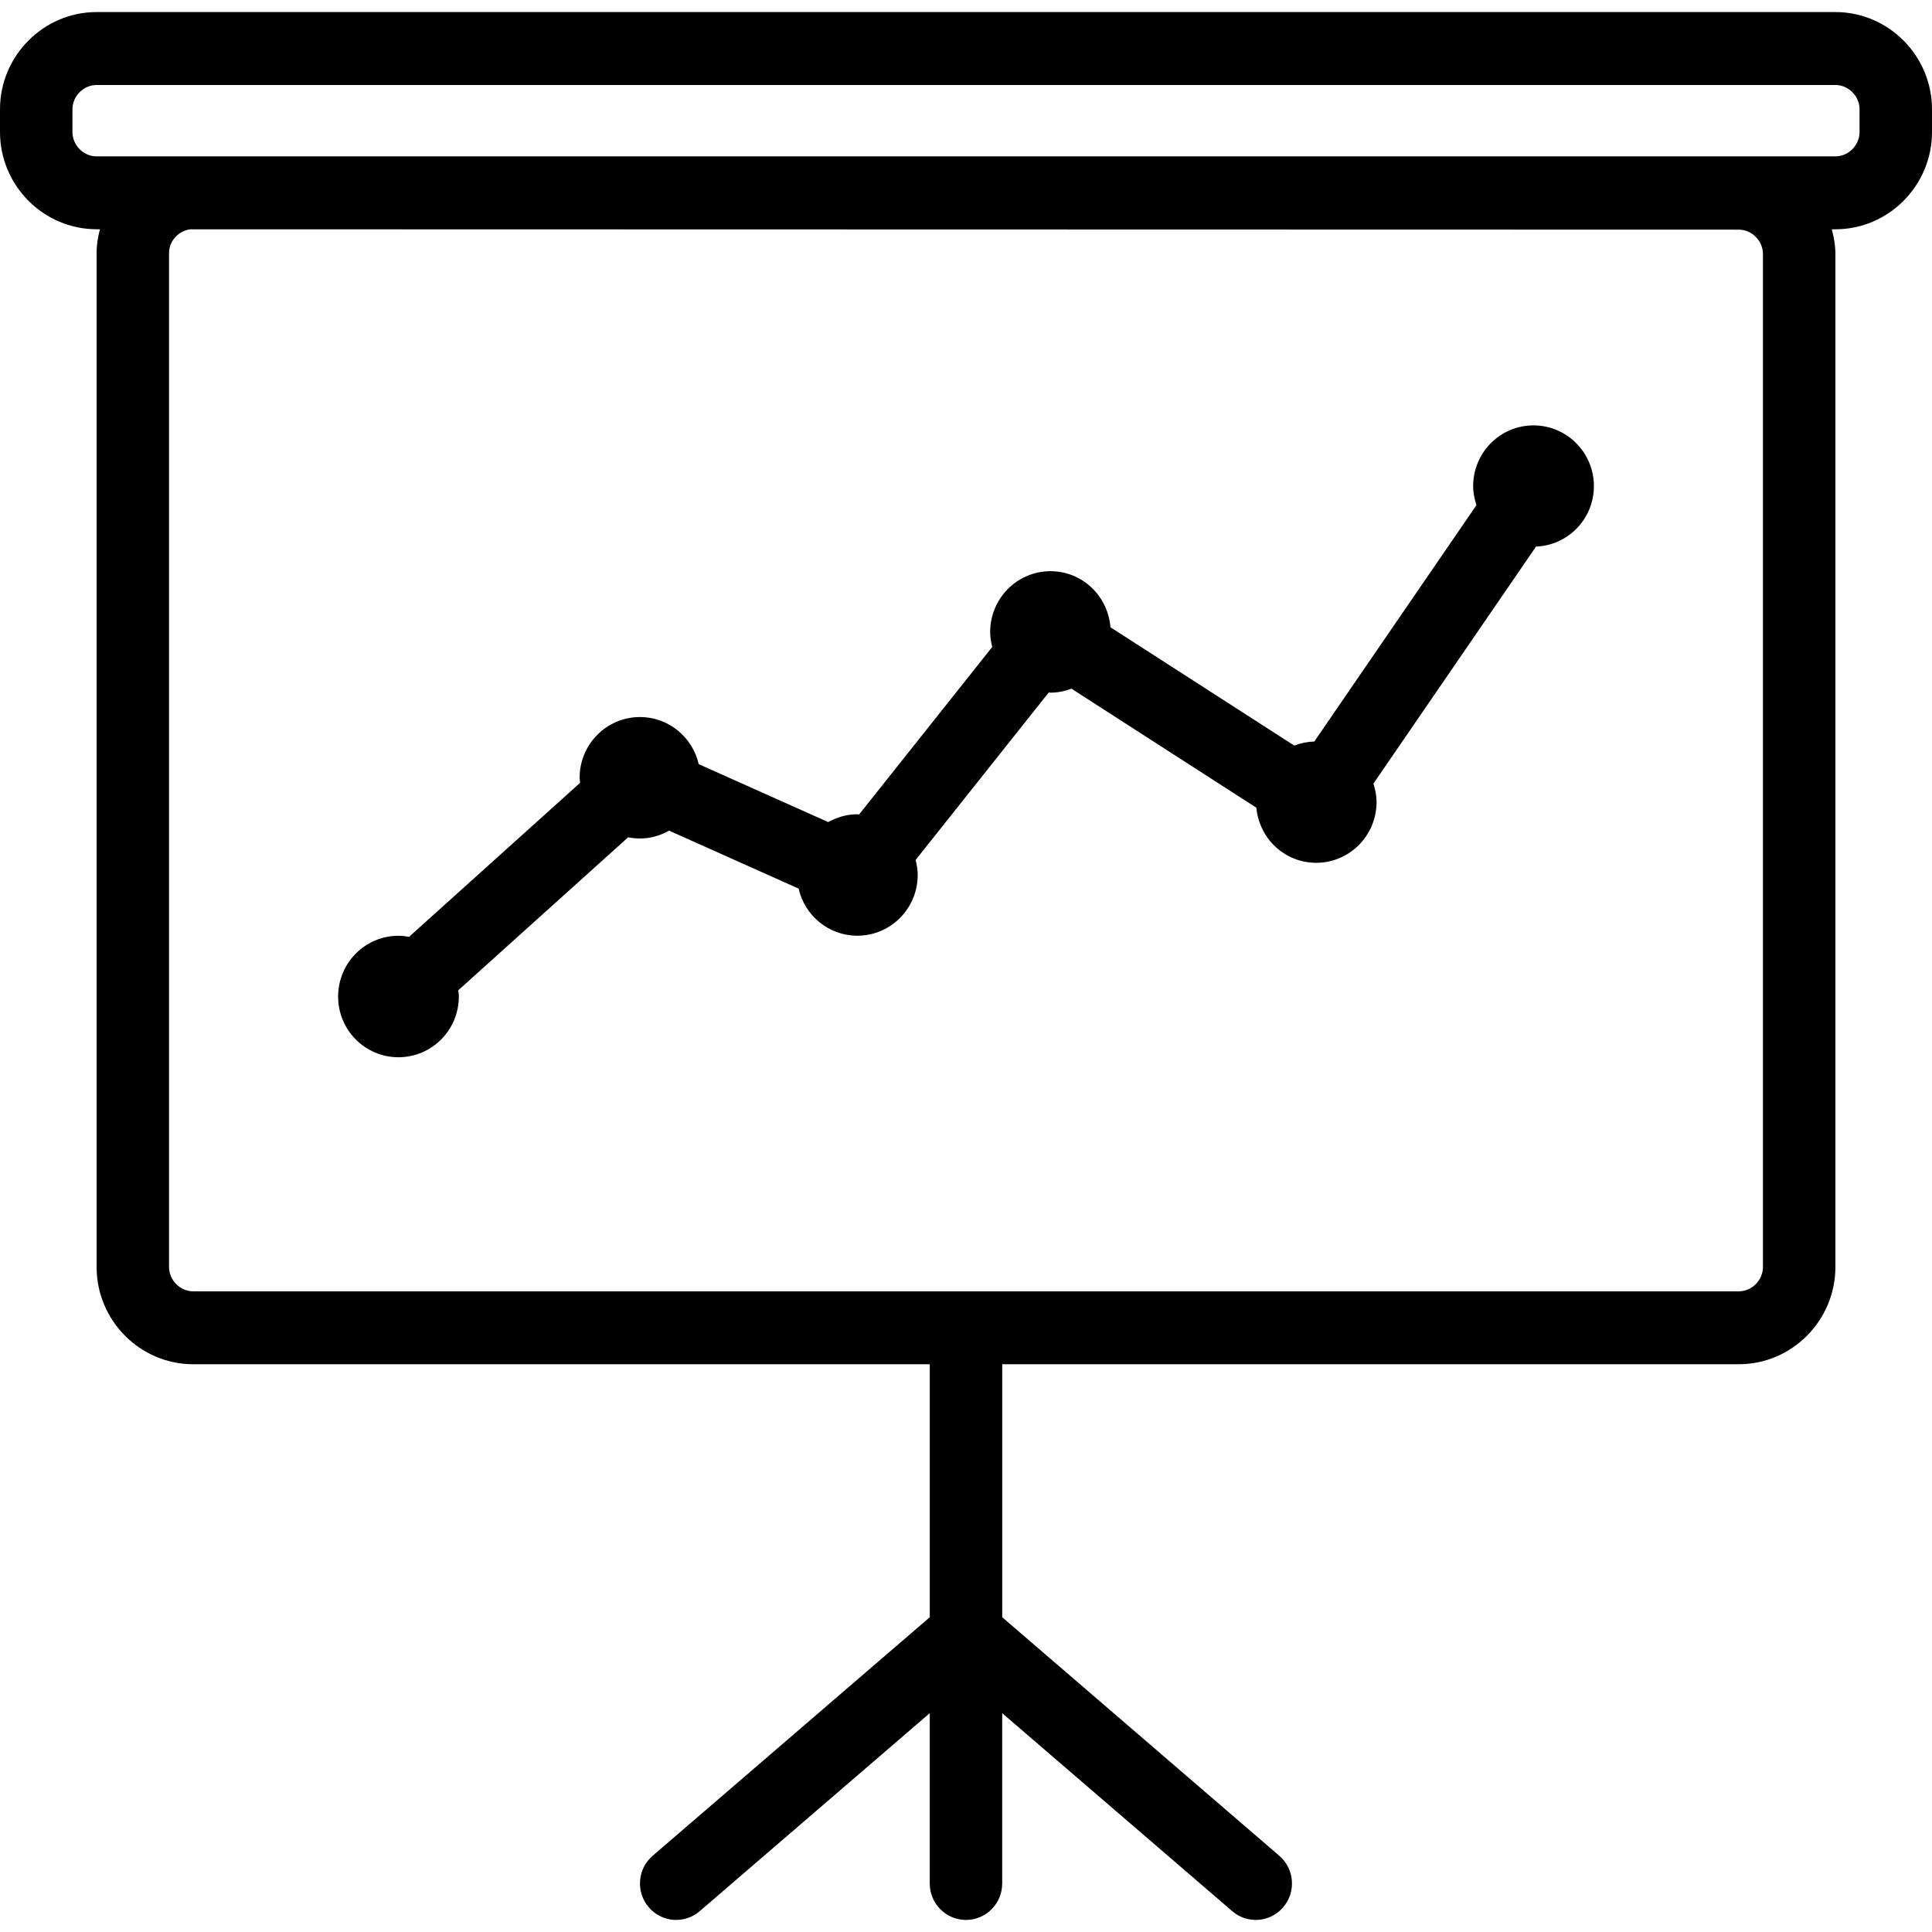 <?xml version="1.0" encoding="iso-8859-1"?>
<!-- Generator: Adobe Illustrator 19.0.0, SVG Export Plug-In . SVG Version: 6.00 Build 0)  -->
<svg version="1.1" id="Capa_1" xmlns="http://www.w3.org/2000/svg" xmlns:xlink="http://www.w3.org/1999/xlink" x="0px" y="0px"
	 viewBox="0 0 512.002 512.002" style="enable-background:new 0 0 512.002 512.002;" xml:space="preserve">
<g>
	<g>
		<path d="M486.401,3.197H25.6C11.52,3.197,0,14.787,0,28.957v6.035c0,14.176,11.52,25.76,25.6,25.76h0.883
			c-0.519,2.016-0.883,4.089-0.883,6.285v268.737c0,14.176,11.52,25.767,25.6,25.767h195.2v67.046l-73.44,63.212
			c-4.032,3.463-4.506,9.561-1.056,13.619c3.443,4.057,9.504,4.531,13.53,1.063l60.96-52.473v45.133c0,5.337,4.301,9.665,9.6,9.665
			c5.299,0,9.6-4.326,9.6-9.665v-45.133l60.96,52.473c4.026,3.468,10.087,2.996,13.53-1.063c3.45-4.057,2.976-10.157-1.056-13.619
			l-73.428-63.213V361.54h195.2c14.079,0,25.6-11.597,25.6-25.767V67.306c0-2.285-0.397-4.448-0.953-6.541h0.953
			c14.079,0,25.6-11.591,25.6-25.76V28.97C512,14.787,500.48,3.197,486.401,3.197z M467.201,335.773c0,3.495-2.931,6.445-6.4,6.445
			H51.2c-3.468,0-6.4-2.951-6.4-6.445V67.037c0-3.213,2.522-5.863,5.626-6.272l410.374,0.095c3.468,0,6.4,2.951,6.4,6.445V335.773z
			 M492.801,34.998c0,3.495-2.931,6.445-6.4,6.445H25.6c-3.468,0-6.4-2.951-6.4-6.445v-6.035c0-3.488,2.931-6.439,6.4-6.439h460.801
			c3.468,0,6.4,2.951,6.4,6.439V34.998z"/>
	</g>
</g>
<g>
	<g>
		<path d="M406.401,112.732c-8.845,0-16,7.213-16,16.102c0,1.766,0.359,3.443,0.876,5.037l-42.97,62.637
			c-1.876,0.057-3.66,0.429-5.312,1.082l-48.716-31.36c-0.646-8.295-7.469-14.855-15.872-14.855c-8.845,0-16,7.22-16,16.109
			c0,1.382,0.224,2.694,0.551,3.967l-35.283,44.39c-0.16-0.007-0.314-0.052-0.467-0.052c-2.809,0-5.421,0.793-7.719,2.073
			l-34.317-15.347c-1.639-7.143-7.968-12.487-15.565-12.487c-8.845,0-16,7.213-16,16.102c0,0.454,0.095,0.883,0.135,1.325
			l-45.338,40.819c-0.915-0.16-1.837-0.282-2.797-0.282c-8.845,0-16,7.213-16,16.102c-0.007,8.885,7.148,16.091,15.993,16.091
			c8.832,0,16-7.206,16-16.109c0-0.557-0.109-1.088-0.16-1.632l45.031-40.55c1.011,0.205,2.054,0.32,3.129,0.32
			c2.809,0,5.421-0.794,7.719-2.08l34.317,15.354c1.632,7.148,7.956,12.487,15.565,12.487c8.832,0,16-7.2,16-16.102
			c0-1.382-0.224-2.694-0.551-3.968l35.283-44.39c0.16,0.007,0.307,0.052,0.467,0.052c1.965,0,3.82-0.404,5.556-1.056l48.992,31.546
			c0.768,8.179,7.52,14.598,15.853,14.598c8.832,0,16-7.206,16-16.109c0-1.715-0.339-3.328-0.831-4.877l43.097-62.817
			c8.518-0.346,15.334-7.353,15.334-16.02C422.401,119.945,415.233,112.732,406.401,112.732z"/>
	</g>
</g>
<g>
</g>
<g>
</g>
<g>
</g>
<g>
</g>
<g>
</g>
<g>
</g>
<g>
</g>
<g>
</g>
<g>
</g>
<g>
</g>
<g>
</g>
<g>
</g>
<g>
</g>
<g>
</g>
<g>
</g>
</svg>
